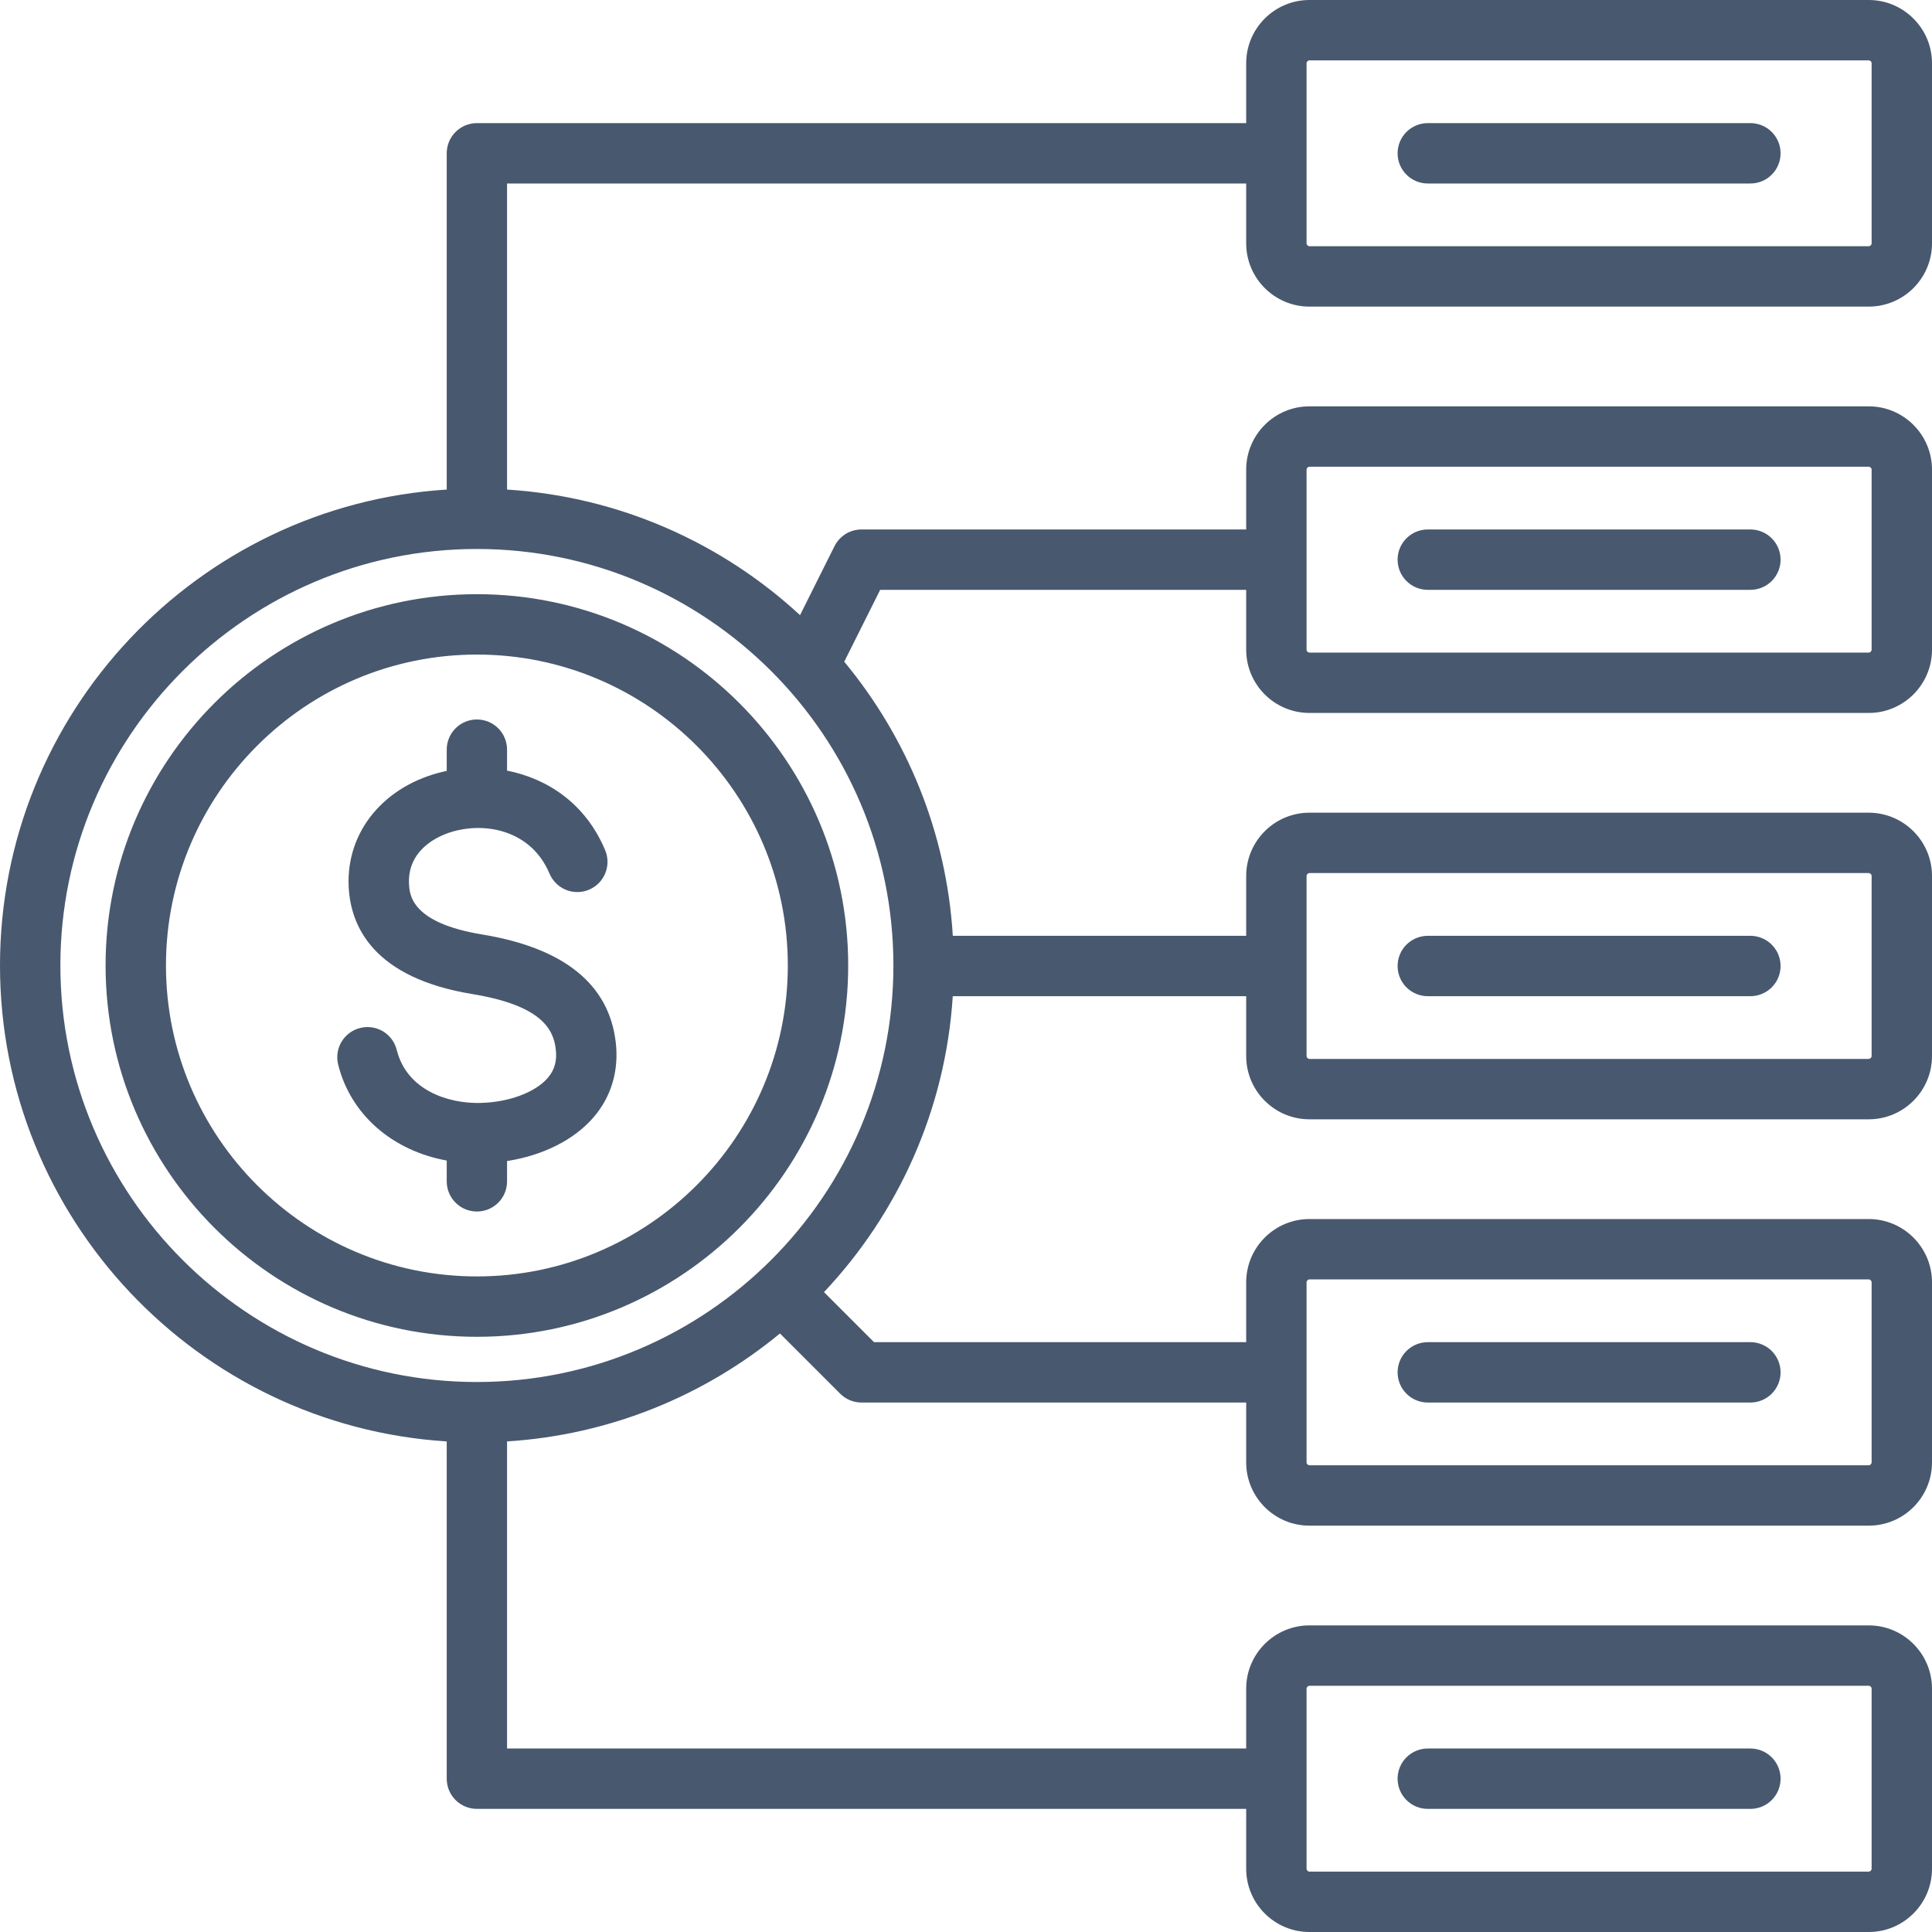 <svg xmlns="http://www.w3.org/2000/svg" width="40" height="40" viewBox="0 0 40 40" fill="none">
  <g clip-path="url(#clip0_846_24764)">
    <path d="M28.936 3.174C28.936 3.008 29.001 2.849 29.119 2.732C29.236 2.615 29.395 2.549 29.561 2.549H36.24C36.406 2.549 36.565 2.615 36.682 2.732C36.799 2.849 36.865 3.008 36.865 3.174C36.865 3.34 36.799 3.499 36.682 3.616C36.565 3.733 36.406 3.799 36.24 3.799H29.561C29.395 3.799 29.236 3.733 29.119 3.616C29.001 3.499 28.936 3.34 28.936 3.174ZM29.561 12.212H36.24C36.406 12.212 36.565 12.146 36.682 12.029C36.799 11.912 36.865 11.753 36.865 11.587C36.865 11.421 36.799 11.262 36.682 11.145C36.565 11.028 36.406 10.962 36.24 10.962H29.561C29.395 10.962 29.236 11.028 29.119 11.145C29.001 11.262 28.936 11.421 28.936 11.587C28.936 11.753 29.001 11.912 29.119 12.029C29.236 12.146 29.395 12.212 29.561 12.212ZM29.561 20.625H36.24C36.406 20.625 36.565 20.559 36.682 20.442C36.799 20.325 36.865 20.166 36.865 20C36.865 19.834 36.799 19.675 36.682 19.558C36.565 19.441 36.406 19.375 36.24 19.375H29.561C29.395 19.375 29.236 19.441 29.119 19.558C29.001 19.675 28.936 19.834 28.936 20C28.936 20.166 29.001 20.325 29.119 20.442C29.236 20.559 29.395 20.625 29.561 20.625ZM29.561 29.038H36.24C36.406 29.038 36.565 28.972 36.682 28.855C36.799 28.738 36.865 28.579 36.865 28.413C36.865 28.247 36.799 28.088 36.682 27.971C36.565 27.854 36.406 27.788 36.24 27.788H29.561C29.395 27.788 29.236 27.854 29.119 27.971C29.001 28.088 28.936 28.247 28.936 28.413C28.936 28.579 29.001 28.738 29.119 28.855C29.236 28.972 29.395 29.038 29.561 29.038ZM29.561 37.451H36.24C36.406 37.451 36.565 37.385 36.682 37.268C36.799 37.151 36.865 36.992 36.865 36.826C36.865 36.66 36.799 36.501 36.682 36.384C36.565 36.267 36.406 36.201 36.24 36.201H29.561C29.395 36.201 29.236 36.267 29.119 36.384C29.001 36.501 28.936 36.66 28.936 36.826C28.936 36.992 29.001 37.151 29.119 37.268C29.236 37.385 29.395 37.451 29.561 37.451ZM25.801 5.038V3.799H10.498V10.136C12.831 10.283 14.947 11.243 16.564 12.736L17.278 11.307C17.33 11.204 17.41 11.116 17.508 11.055C17.607 10.994 17.721 10.962 17.837 10.962H25.801V9.723C25.801 9.001 26.388 8.413 27.11 8.413H38.69C39.412 8.413 40 9.001 40 9.723V13.451C40 14.173 39.412 14.761 38.69 14.761H27.111C26.388 14.761 25.801 14.173 25.801 13.451V12.212H18.223L17.479 13.7C18.773 15.262 19.595 17.227 19.727 19.375H25.801V18.136C25.801 17.414 26.388 16.826 27.111 16.826H38.69C39.412 16.826 40 17.414 40 18.136V21.864C40 22.586 39.413 23.174 38.69 23.174H27.111C26.388 23.174 25.801 22.586 25.801 21.864V20.625H19.726C19.575 22.989 18.589 25.129 17.06 26.752L18.096 27.788H25.801V26.549C25.801 25.827 26.388 25.239 27.111 25.239H38.69C39.412 25.239 40 25.827 40 26.549V30.277C40 31 39.413 31.587 38.69 31.587H27.111C26.388 31.587 25.801 31 25.801 30.277V29.038H17.837C17.671 29.038 17.512 28.972 17.395 28.855L16.148 27.608C14.591 28.892 12.636 29.708 10.498 29.843V36.201H25.801V34.962C25.801 34.24 26.388 33.652 27.111 33.652H38.69C39.412 33.652 40 34.24 40 34.962V38.69C40 39.413 39.413 40 38.69 40H27.111C26.388 40 25.801 39.413 25.801 38.69V37.451H9.874C9.708 37.451 9.549 37.385 9.432 37.268C9.314 37.151 9.249 36.992 9.249 36.826V29.843C4.094 29.519 0 25.224 0 19.989C0 14.755 4.094 10.46 9.249 10.136V3.174C9.249 3.008 9.314 2.849 9.432 2.732C9.549 2.615 9.708 2.549 9.874 2.549H25.801V1.31C25.801 0.588 26.388 0 27.111 0H38.69C39.412 0 40 0.588 40 1.31V5.038C40 5.76 39.412 6.348 38.69 6.348H27.111C26.388 6.348 25.801 5.76 25.801 5.038ZM27.051 38.69C27.051 38.721 27.079 38.75 27.111 38.75H38.69C38.721 38.75 38.75 38.722 38.75 38.69V34.962C38.75 34.931 38.722 34.902 38.69 34.902H27.111C27.079 34.902 27.051 34.931 27.051 34.962V38.69ZM27.051 30.277C27.051 30.308 27.079 30.337 27.111 30.337H38.69C38.721 30.337 38.75 30.308 38.75 30.277V26.549C38.75 26.518 38.722 26.489 38.69 26.489H27.111C27.079 26.489 27.051 26.518 27.051 26.549V30.277ZM27.051 21.864C27.051 21.895 27.079 21.924 27.111 21.924H38.69C38.721 21.924 38.75 21.895 38.75 21.864V18.136C38.75 18.105 38.722 18.076 38.69 18.076H27.111C27.079 18.076 27.051 18.105 27.051 18.136V21.864ZM27.051 13.451C27.051 13.482 27.079 13.511 27.111 13.511H38.69C38.721 13.511 38.75 13.482 38.75 13.451V9.723C38.75 9.692 38.722 9.663 38.69 9.663H27.111C27.079 9.663 27.051 9.692 27.051 9.723V13.451ZM9.873 11.366C5.119 11.366 1.25 15.235 1.25 19.989C1.25 24.744 5.119 28.613 9.873 28.613C14.628 28.613 18.497 24.744 18.497 19.989C18.497 15.235 14.628 11.366 9.873 11.366ZM27.051 5.038C27.051 5.069 27.079 5.098 27.111 5.098H38.69C38.721 5.098 38.75 5.069 38.75 5.038V1.31C38.75 1.278 38.722 1.25 38.69 1.25H27.111C27.079 1.25 27.051 1.278 27.051 1.31V5.038ZM9.249 24.028V24.458C9.249 24.624 9.314 24.783 9.432 24.9C9.549 25.018 9.708 25.083 9.874 25.083C10.039 25.083 10.198 25.018 10.316 24.9C10.433 24.783 10.498 24.624 10.498 24.458V24.038C11.237 23.923 11.883 23.602 12.285 23.137C12.659 22.704 12.819 22.161 12.747 21.567C12.602 20.372 11.671 19.625 9.981 19.347C8.507 19.105 8.479 18.519 8.468 18.298C8.437 17.657 8.968 17.305 9.476 17.19C10.169 17.033 11.025 17.249 11.376 18.086C11.408 18.162 11.455 18.23 11.513 18.288C11.571 18.346 11.64 18.392 11.716 18.423C11.792 18.454 11.874 18.47 11.956 18.469C12.038 18.469 12.119 18.452 12.195 18.42C12.27 18.389 12.339 18.342 12.397 18.284C12.454 18.226 12.5 18.156 12.531 18.08C12.562 18.004 12.578 17.923 12.578 17.841C12.577 17.759 12.561 17.678 12.529 17.602C12.12 16.627 11.325 16.118 10.498 15.955V15.521C10.498 15.355 10.433 15.196 10.316 15.079C10.198 14.961 10.039 14.896 9.874 14.896C9.708 14.896 9.549 14.961 9.432 15.079C9.314 15.196 9.249 15.355 9.249 15.521V15.961C9.232 15.964 9.216 15.968 9.2 15.971C7.96 16.253 7.164 17.212 7.219 18.359C7.259 19.187 7.736 20.245 9.779 20.581C11.216 20.817 11.457 21.312 11.506 21.718C11.536 21.962 11.483 22.153 11.339 22.319C11.08 22.618 10.535 22.821 9.951 22.835C9.279 22.853 8.423 22.573 8.214 21.738C8.174 21.577 8.072 21.439 7.93 21.353C7.788 21.268 7.618 21.243 7.457 21.283C7.296 21.323 7.158 21.425 7.072 21.567C6.987 21.709 6.961 21.88 7.001 22.04C7.261 23.081 8.126 23.823 9.249 24.028ZM9.874 12.302C14.112 12.302 17.561 15.751 17.561 19.989C17.561 24.228 14.112 27.677 9.874 27.677C5.635 27.677 2.186 24.228 2.186 19.989C2.186 15.751 5.635 12.302 9.874 12.302ZM3.436 19.989C3.436 23.539 6.324 26.427 9.874 26.427C13.423 26.427 16.311 23.539 16.311 19.989C16.311 16.44 13.423 13.552 9.874 13.552C6.324 13.552 3.436 16.44 3.436 19.989Z" fill="#48586F"/>
  </g>
  <defs>
    <clipPath id="clip0_846_24764">
      <rect width="40" height="40" fill="white"/>
    </clipPath>
  </defs>
</svg>